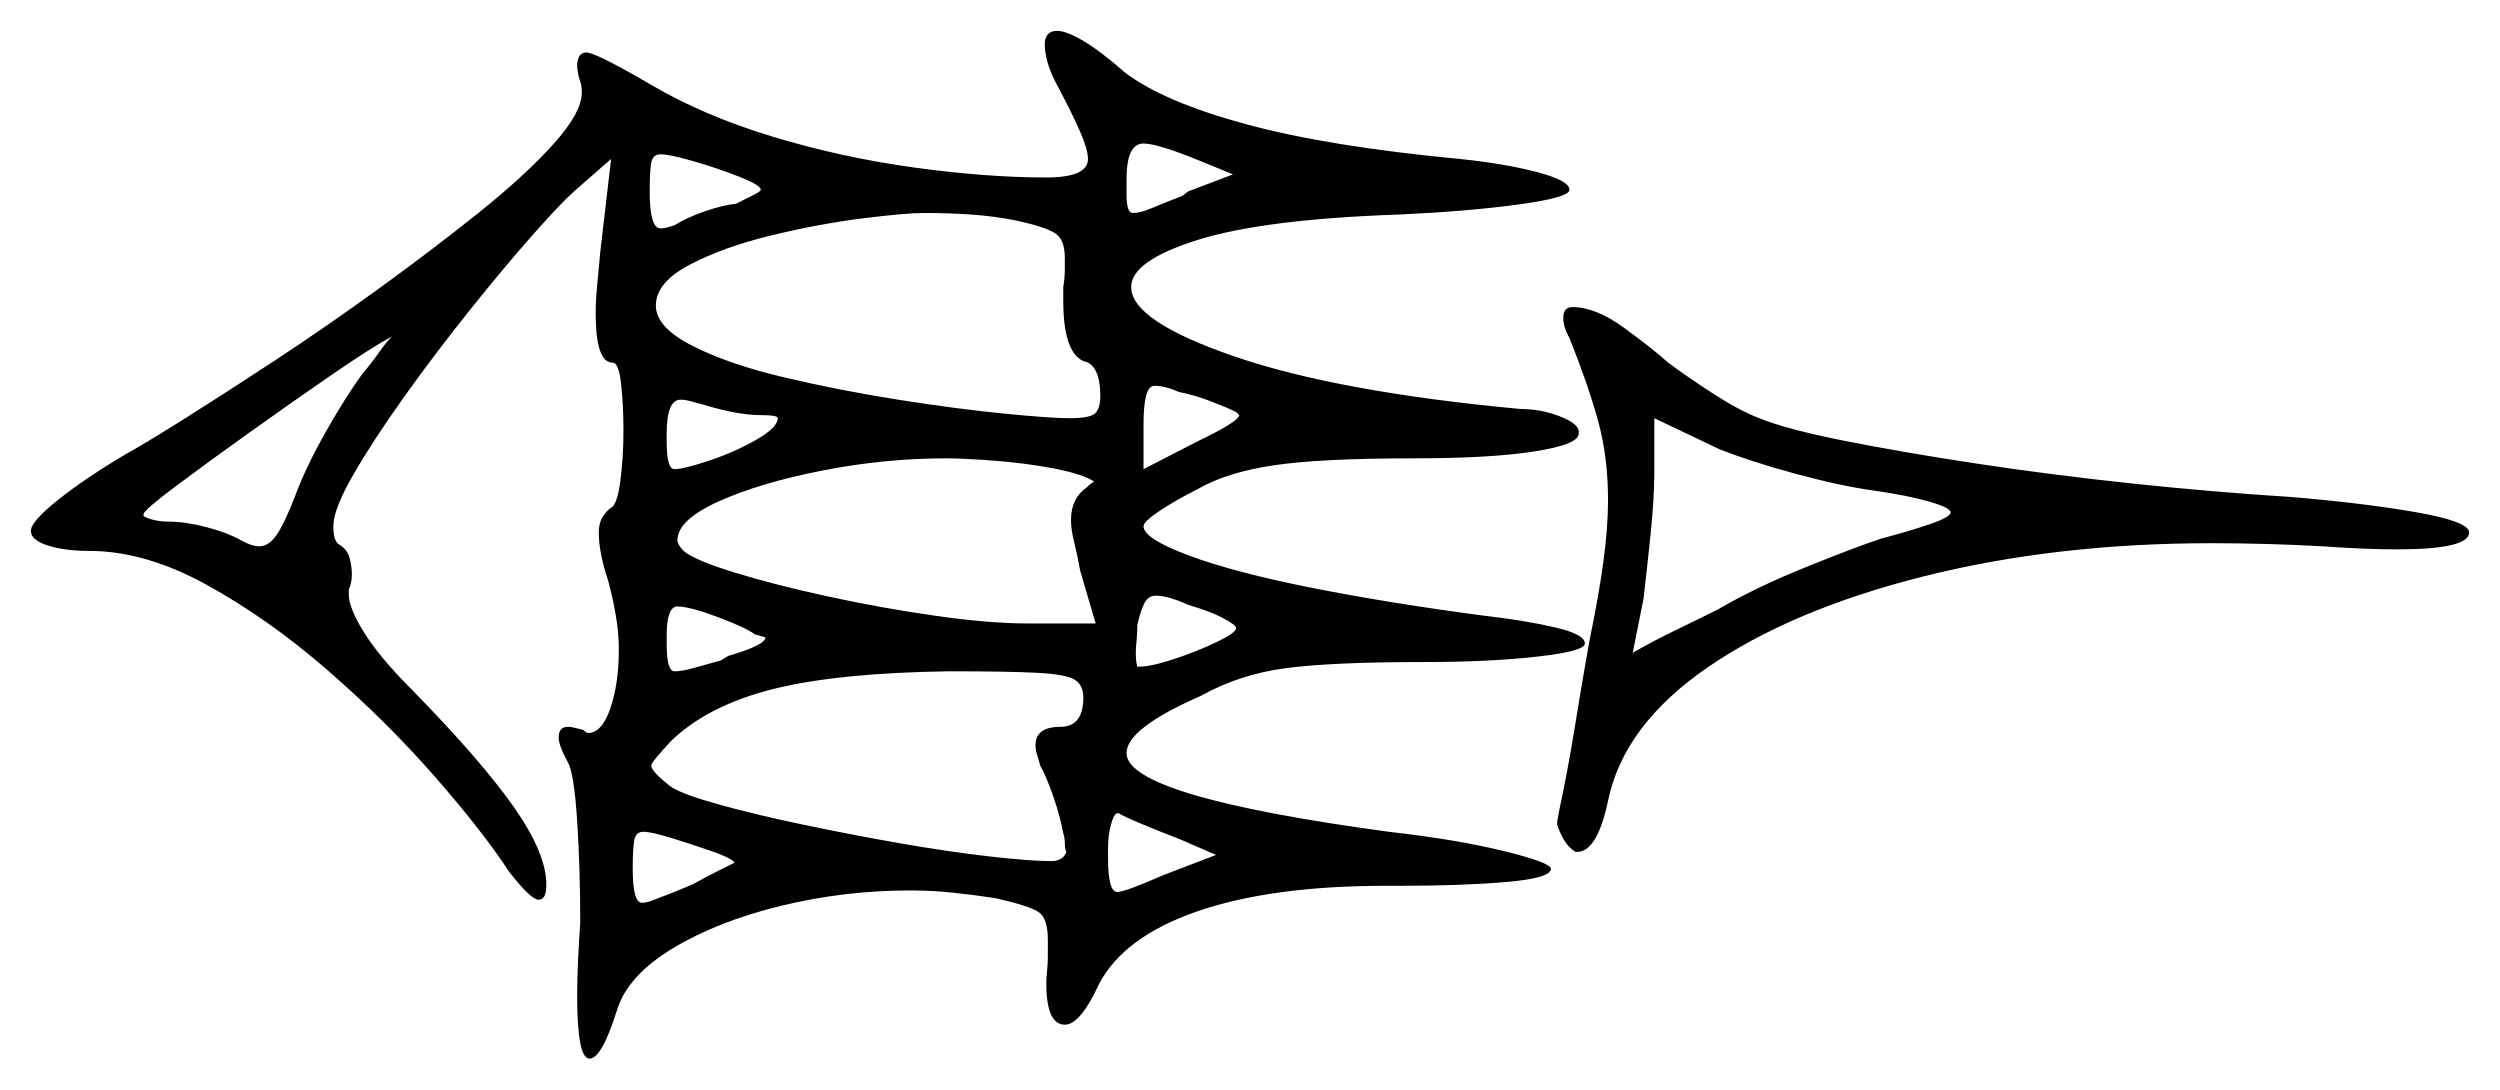 <svg xmlns="http://www.w3.org/2000/svg" width="810.0" height="353.0" viewBox="0 0 810.0 353.0"><path d="M238.0 279.5Q237.0 278.0 230.5 275.75Q224.0 273.5 217.5 271.5Q211.0 269.5 208.5 269.5Q206.0 269.5 205.5 272.25Q205.0 275.0 205.0 281.5Q205.0 292.5 208.0 292.5Q209.5 292.5 212.0 291.5Q214.5 290.5 218.5 289.0L224.5 286.5Q229.0 284.0 232.5 282.25Q236.0 280.5 238.0 279.5ZM117.5 121.0Q120.5 117.5 122.75 114.25Q125.0 111.0 127.0 109.0Q120.5 112.5 107.75 121.25Q95.0 130.0 81.0 140.0Q67.0 150.0 57.0 157.5Q47.0 165.0 46.5 166.5V167.0Q46.5 167.5 49.0 168.25Q51.5 169.0 54.5 169.0Q60.0 169.0 66.75 170.75Q73.5 172.5 78.0 175.0Q81.5 177.0 84.0 177.0Q87.0 177.0 89.5 173.5Q92.0 170.0 95.5 161.0Q99.0 151.5 105.5 140.0Q112.0 128.5 117.5 121.0ZM248.0 206.5 244.5 205.5Q242.0 203.5 232.75 200.0Q223.5 196.5 219.5 196.5Q216.0 196.5 216.0 206.0V208.5Q216.0 217.5 218.5 217.5Q221.0 217.5 224.5 216.5Q228.0 215.5 233.5 214.0L236.0 212.5Q248.0 209.0 248.0 206.5ZM351.0 226.0Q351.0 222.0 348.25 220.25Q345.5 218.5 336.25 218.0Q327.0 217.5 307.5 217.5Q271.5 218.0 250.5 223.25Q229.5 228.5 217.5 240.0Q211.0 247.0 211.0 248.0Q211.0 250.0 217.5 255.0Q221.5 257.5 233.25 260.75Q245.0 264.0 260.5 267.25Q276.0 270.5 291.75 273.25Q307.5 276.0 320.75 277.5Q334.0 279.0 340.5 279.0Q344.5 279.0 345.5 276.0Q345.0 275.0 345.0 273.25Q345.0 271.5 344.5 270.0Q343.5 264.5 341.25 258.0Q339.0 251.5 337.0 248.0Q336.5 246.0 336.0 244.5Q335.5 243.0 335.5 241.5Q335.5 235.5 343.5 235.5Q351.0 235.5 351.0 226.0ZM394.0 277.0 382.5 272.0Q376.0 269.5 370.0 267.0Q364.0 264.5 362.5 263.5H362.0Q361.0 263.5 360.0 267.0Q359.0 270.5 359.0 275.0V278.0Q359.0 289.0 362.0 289.0Q364.5 289.0 377.0 283.5ZM354.5 156.0Q350.5 153.5 341.25 151.75Q332.0 150.0 322.0 149.25Q312.0 148.5 306.5 148.5Q286.5 148.5 266.25 152.5Q246.0 156.5 232.75 162.5Q219.5 168.5 219.5 175.0Q219.5 176.5 221.5 178.5Q225.0 181.5 238.0 185.5Q251.0 189.5 268.25 193.25Q285.5 197.0 303.0 199.5Q320.5 202.0 333.0 202.0H355.0L350.0 185.0Q349.0 179.5 348.0 175.5Q347.0 171.5 347.0 168.5Q347.0 161.5 352.0 158.0Q353.0 157.0 353.75 156.5Q354.5 156.0 354.5 156.0ZM400.5 203.5Q400.5 202.5 396.25 200.25Q392.0 198.0 385.0 196.0Q378.5 193.0 374.5 193.0Q372.0 193.0 370.75 195.5Q369.5 198.0 368.5 202.5Q368.5 205.0 368.25 207.5Q368.0 210.0 368.0 211.5Q368.0 214.5 368.5 216.0H369.0Q373.0 216.0 380.5 213.5Q388.0 211.0 394.25 208.0Q400.5 205.0 400.5 203.5ZM607.5 159.0Q596.5 157.5 581.75 153.5Q567.0 149.5 557.0 145.5L536.0 135.5V153.0Q536.0 161.5 534.75 173.5Q533.5 185.5 532.5 194.0L529.0 211.5Q536.0 207.5 542.75 204.25Q549.5 201.0 556.5 197.5Q568.5 190.5 584.5 184.0Q600.5 177.5 609.5 174.5Q619.0 172.0 625.5 169.75Q632.0 167.5 632.0 166.0Q632.0 164.5 625.0 162.5Q618.0 160.5 607.5 159.0ZM246.5 61.5Q246.5 60.0 239.5 57.25Q232.5 54.5 224.75 52.25Q217.0 50.0 214.0 50.0Q211.5 50.0 211.0 52.75Q210.5 55.5 210.5 62.0Q210.5 74.0 214.0 74.0Q215.0 74.0 216.0 73.75Q217.0 73.5 218.5 73.0Q222.5 70.5 228.25 68.5Q234.0 66.5 238.5 66.0Q241.5 64.5 244.0 63.25Q246.5 62.0 246.5 61.5ZM246.5 134.5Q239.0 134.5 227.5 131.0Q225.5 130.5 223.75 130.0Q222.0 129.5 220.5 129.5Q216.0 129.5 216.0 140.5V143.0Q216.0 152.0 218.5 152.0Q221.5 152.0 229.75 149.25Q238.0 146.5 245.0 142.5Q252.0 138.5 252.0 135.5Q252.0 134.5 246.5 134.5ZM329.5 71.5Q322.0 70.0 314.5 69.5Q307.0 69.0 299.5 69.0Q293.5 69.0 279.5 70.75Q265.5 72.5 250.0 76.25Q234.5 80.0 223.5 85.75Q212.5 91.5 212.5 99.0Q212.5 106.0 224.25 112.0Q236.0 118.0 254.0 122.25Q272.0 126.5 291.0 129.5Q310.0 132.5 325.25 134.0Q340.5 135.5 346.5 135.5Q353.5 135.5 355.0 133.75Q356.5 132.0 356.5 128.5Q356.5 118.0 351.0 117.0Q344.5 114.0 344.5 97.5V93.0Q345.0 90.0 345.0 87.5Q345.0 85.0 345.0 83.5Q345.0 77.5 341.75 75.5Q338.5 73.5 329.5 71.5ZM399.5 56.5 388.5 52.0Q375.0 46.5 370.5 46.5Q365.0 46.5 365.0 58.0V63.0Q365.0 69.0 367.0 69.0Q369.5 69.0 373.0 67.5Q376.5 66.0 383.0 63.5L385.0 62.0ZM401.5 134.5 400.5 133.5Q397.5 132.0 392.25 130.0Q387.0 128.0 382.0 127.0Q377.5 125.0 374.0 125.0Q370.5 125.0 370.5 137.5V152.0L388.0 143.0Q401.5 136.5 401.5 134.5ZM343.0 28.5Q340.5 24.0 339.5 20.5Q338.5 17.0 338.5 14.5Q338.5 10.0 342.5 10.0Q345.5 10.0 351.0 13.25Q356.5 16.5 364.5 23.5Q377.0 33.0 403.75 40.25Q430.5 47.5 473.0 51.5Q487.5 53.0 498.0 55.75Q508.5 58.5 508.5 61.5Q508.5 64.0 492.0 66.25Q475.5 68.5 453.5 69.5Q409.5 71.0 388.0 77.75Q366.5 84.5 366.5 93.0Q366.5 104.0 400.0 115.5Q433.5 127.0 492.5 132.5Q499.0 132.5 505.0 134.75Q511.0 137.0 511.5 139.5V140.5Q511.5 144.0 497.25 146.25Q483.0 148.5 458.0 148.5Q428.0 148.5 412.75 150.75Q397.5 153.0 388.0 158.5Q381.0 162.0 375.75 165.5Q370.5 169.0 370.5 170.5Q370.5 174.5 385.25 180.0Q400.0 185.5 425.25 190.5Q450.5 195.5 481.0 199.5Q494.0 201.0 503.75 203.25Q513.5 205.5 513.5 208.5Q513.5 211.0 498.0 212.75Q482.5 214.5 461.5 214.5Q431.5 214.5 416.5 216.5Q401.5 218.5 389.0 225.5Q365.0 236.0 365.0 244.0Q365.0 258.0 450.0 269.5Q472.0 272.0 487.25 275.75Q502.5 279.5 502.5 281.5Q502.5 284.5 488.25 285.75Q474.0 287.0 453.5 287.0H449.0Q412.0 287.0 388.0 295.25Q364.0 303.5 356.0 319.0Q350.0 332.0 345.0 332.0Q339.0 332.0 339.0 318.5Q339.0 317.0 339.25 314.5Q339.5 312.0 339.5 310.5V304.5Q339.5 297.5 336.5 295.5Q333.5 293.5 322.5 291.0Q316.0 290.0 309.0 289.25Q302.0 288.5 295.0 288.5Q273.5 288.5 253.0 293.5Q232.5 298.5 218.0 307.25Q203.5 316.0 200.0 327.0Q195.0 343.0 191.0 343.0Q187.0 343.0 187.0 322.5Q187.0 318.0 187.25 312.0Q187.5 306.0 188.0 299.0Q188.0 281.5 187.0 266.0Q186.0 250.5 184.0 247.0Q181.0 241.5 181.0 239.0Q181.0 235.5 184.0 235.5Q185.0 235.5 186.0 235.75Q187.0 236.0 189.0 236.5Q190.0 237.5 190.5 237.5Q195.0 237.5 197.75 229.5Q200.5 221.5 200.5 210.5Q200.5 205.0 199.5 199.25Q198.5 193.5 197.0 188.0Q194.0 179.0 194.0 172.5Q194.0 169.5 195.25 167.5Q196.5 165.5 198.0 164.5Q200.0 163.5 201.0 155.75Q202.0 148.0 202.0 139.5Q202.0 131.5 201.25 124.5Q200.5 117.5 198.5 117.5Q193.0 117.5 193.0 101.5Q193.0 97.5 193.5 92.25Q194.0 87.0 194.5 81.5L198.0 51.5L186.0 62.0Q181.5 66.0 172.25 76.5Q163.0 87.0 152.0 100.75Q141.0 114.5 131.0 128.5Q121.0 142.5 114.5 153.75Q108.0 165.0 108.0 170.5Q108.0 175.5 110.0 176.5Q112.5 178.0 113.25 180.75Q114.0 183.5 114.0 186.0Q114.0 189.0 113.0 191.0V192.5Q113.0 197.0 118.0 205.0Q123.0 213.0 133.5 223.5Q156.0 246.5 166.5 261.5Q177.0 276.5 177.0 286.5V287.0Q177.0 291.5 174.5 291.5Q172.0 291.5 165.0 282.5Q156.5 269.5 141.0 251.75Q125.5 234.0 106.25 217.25Q87.0 200.5 67.0 189.5Q47.0 178.5 29.0 178.5Q21.0 178.5 15.5 176.75Q10.0 175.0 10.0 172.0Q10.0 169.0 18.75 162.0Q27.5 155.0 41.0 147.0Q46.5 144.0 59.25 136.0Q72.0 128.0 88.75 117.0Q105.5 106.0 122.75 93.5Q140.0 81.0 155.0 69.0Q170.0 57.0 179.25 46.75Q188.5 36.5 188.5 30.0Q188.5 27.5 188.0 26.5Q187.5 25.0 187.25 23.5Q187.0 22.0 187.0 21.5Q187.0 17.0 190.0 17.0Q193.0 17.0 211.0 27.5Q228.0 37.5 250.25 44.25Q272.5 51.0 296.0 54.25Q319.5 57.5 339.0 57.5Q352.5 57.5 352.5 51.5Q352.5 48.5 350.0 42.75Q347.5 37.0 343.0 28.5ZM508.5 109.5Q506.5 106.0 506.5 103.0Q506.5 99.5 509.5 99.5Q517.0 99.5 526.25 106.25Q535.5 113.0 540.5 117.5Q546.5 122.0 555.0 127.5Q563.5 133.0 570.0 135.5Q578.5 139.0 597.25 142.75Q616.0 146.5 640.75 150.25Q665.5 154.0 691.75 156.75Q718.0 159.5 742.0 161.0Q766.0 163.0 783.0 166.0Q800.0 169.0 800.0 172.5Q800.0 178.0 776.5 178.0Q771.5 178.0 765.5 177.75Q759.5 177.5 752.5 177.0Q743.5 176.5 734.5 176.25Q725.5 176.0 716.5 176.0Q666.0 176.0 623.25 186.75Q580.5 197.5 553.25 216.25Q526.0 235.0 521.0 259.5Q517.5 276.0 511.0 276.0H510.5Q508.0 274.5 506.5 271.75Q505.0 269.0 504.5 267.0Q504.5 266.0 504.75 265.0Q505.0 264.0 505.0 263.5Q508.0 249.5 510.25 235.5Q512.5 221.5 515.0 207.5Q518.0 193.0 519.5 182.0Q521.0 171.0 521.0 162.0Q521.0 148.0 517.75 136.25Q514.5 124.5 508.5 109.5Z" fill="black" /></svg>